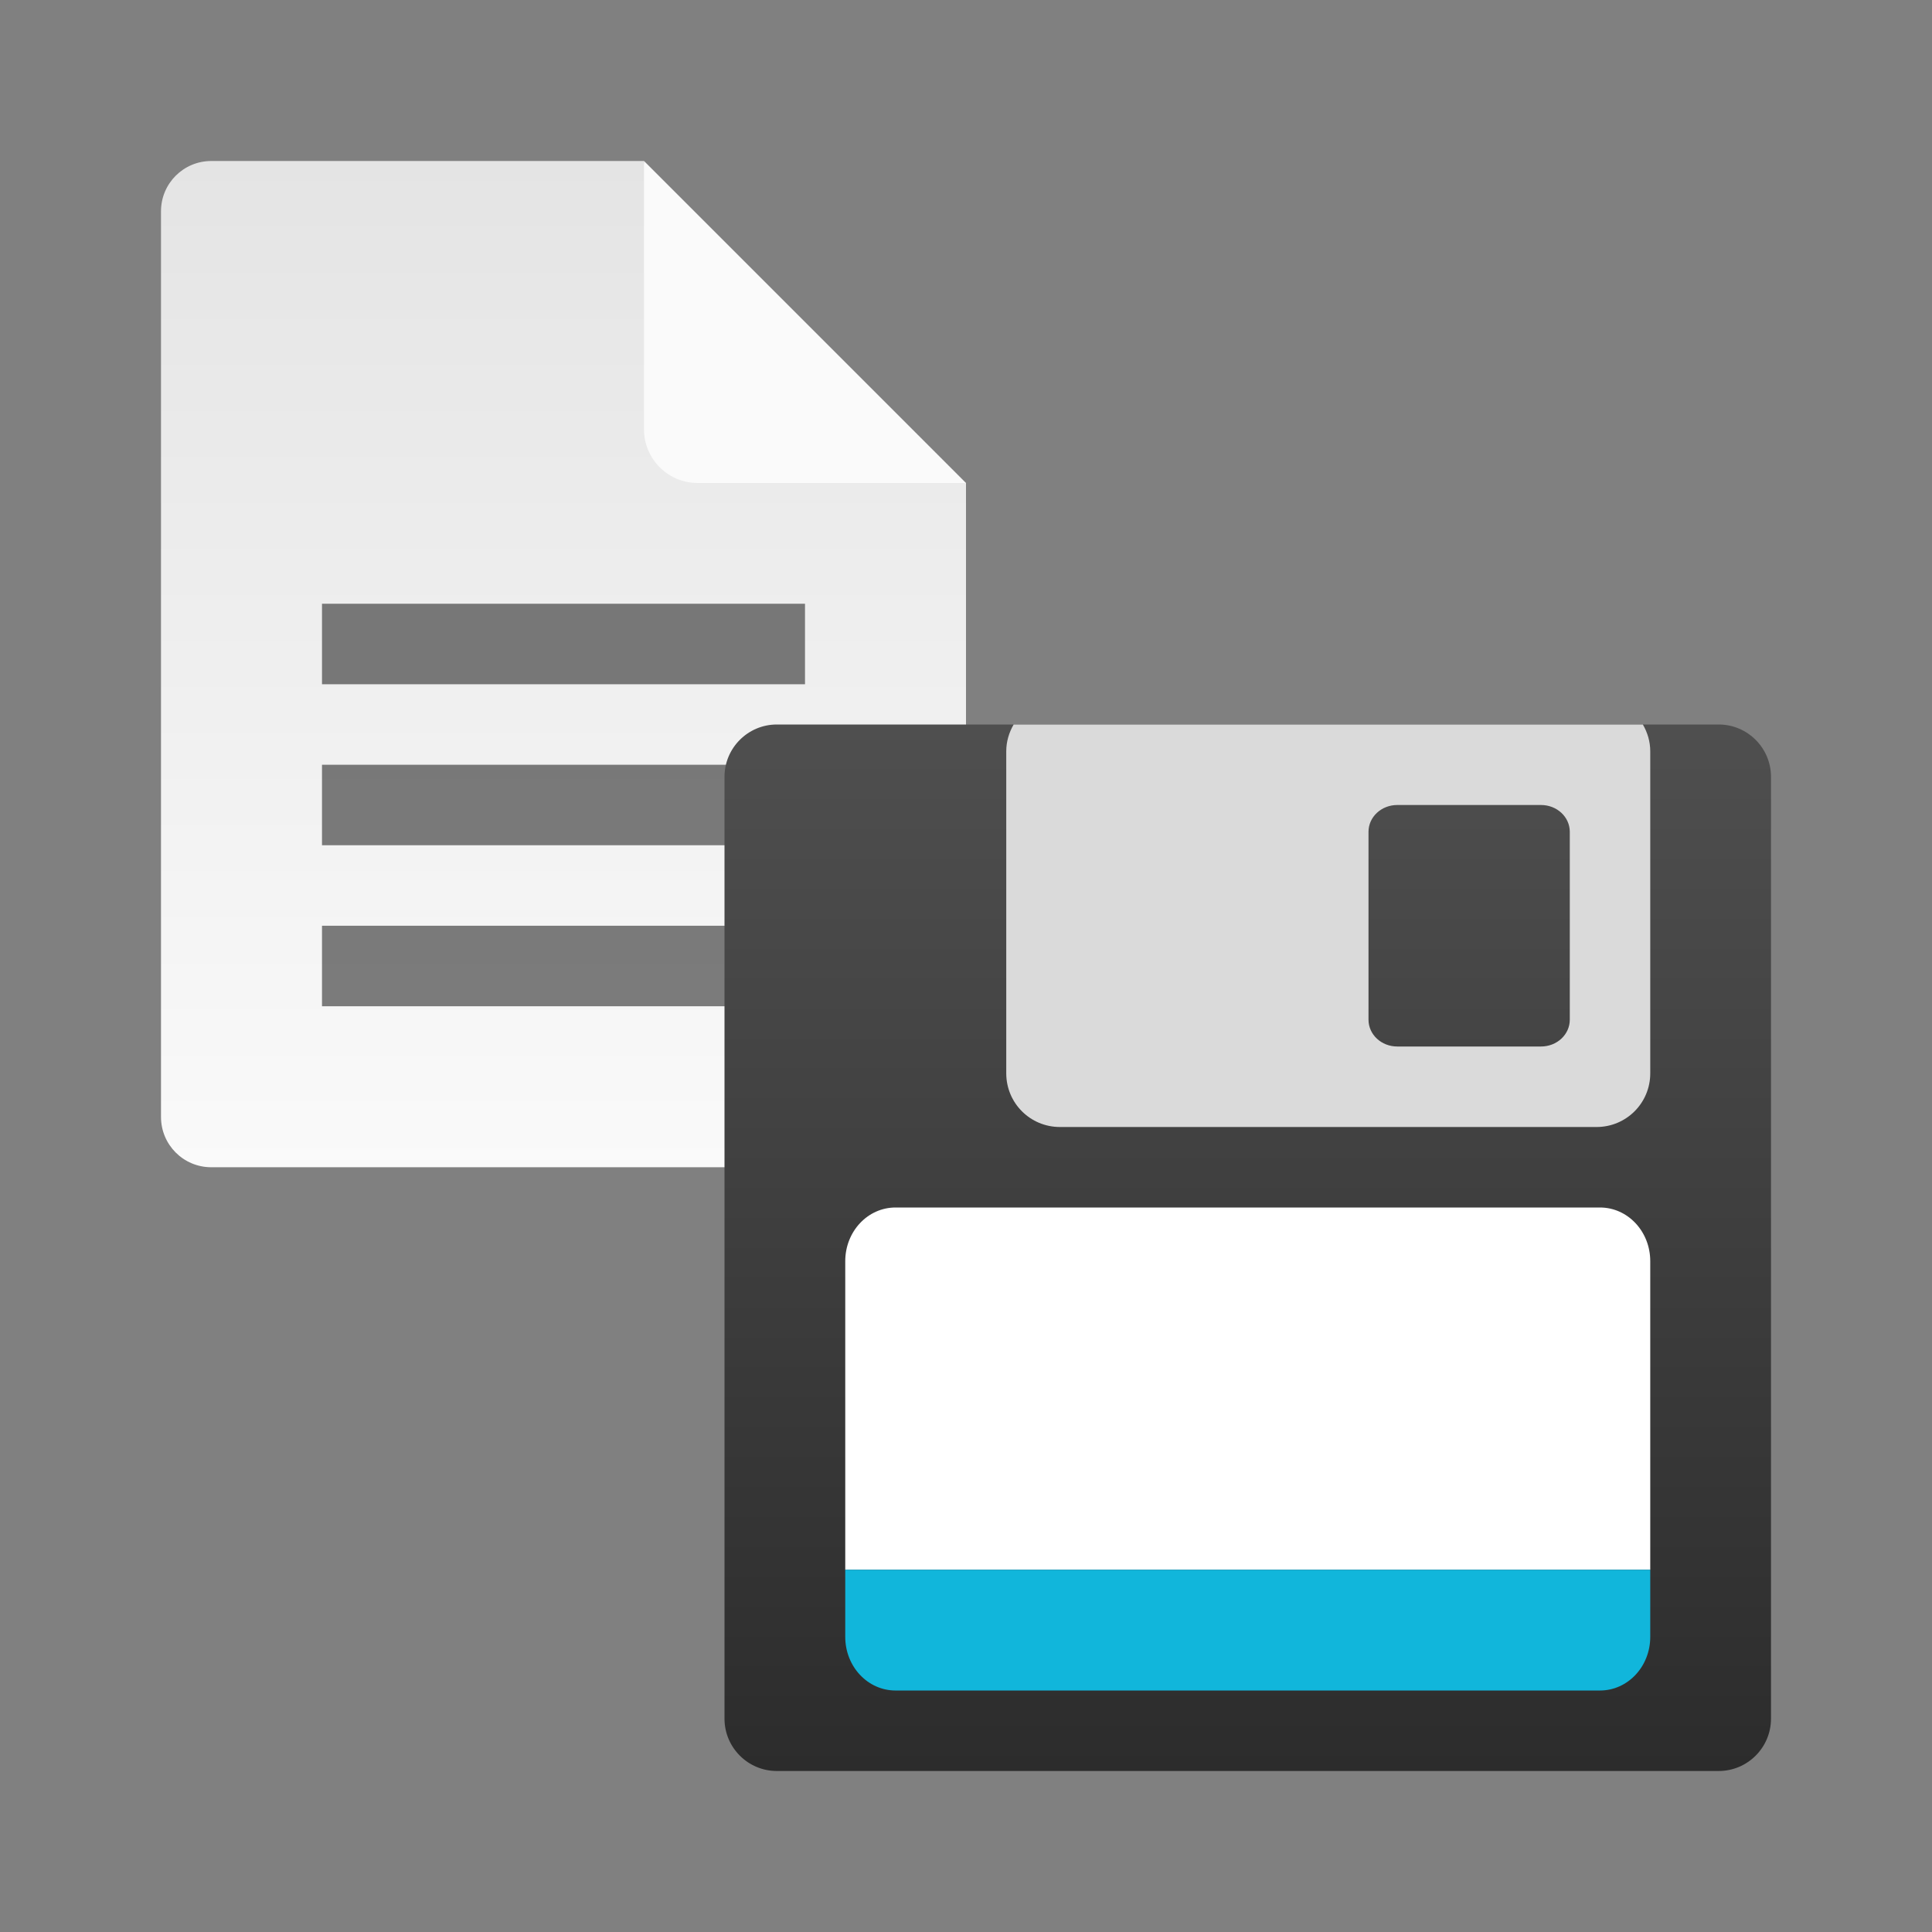 <svg clip-rule="evenodd" fill-rule="evenodd" stroke-linejoin="round" stroke-miterlimit="2" viewBox="0 0 48 48" xmlns="http://www.w3.org/2000/svg">
 <rect x="0" y="0" width="48" height="48" fill="#808080" stroke="none"/>
 <linearGradient id="a" x2="1" gradientTransform="matrix(0 -25 25 0 13.31 29)" gradientUnits="userSpaceOnUse">
  <stop stop-color="#fafafa" offset="0"/>
  <stop stop-color="#e4e4e4" offset="1"/>
 </linearGradient>
 <linearGradient id="b" x1="-44" x2="-18" y1="-31" y2="-31" gradientUnits="userSpaceOnUse">
  <stop stop-color="#2c2c2c" offset="0"/>
  <stop stop-color="#4f4f4f" offset="1"/>
 </linearGradient>
 <g fill-rule="nonzero">
  <path d="m5.25 4c-.692 0-1.25.558-1.25 1.25v22.5c0 .692.558 1.25 1.25 1.25h17.5c.692 0 1.25-.558 1.25-1.25v-15.75l-6.875-1.125-1.125-6.875z" fill="url(#a)"/>
  <path d="m16 4v6.667c0 .736.597 1.333 1.333 1.333h6.667z" fill="#fafafa"/>
  <path d="m8 15h12v2h-12z" fill-opacity=".5"/>
  <path d="m8 19h12v2h-12z" fill-opacity=".5"/>
  <path d="m8 23h12v2h-12z" fill-opacity=".5"/>
 </g>
 <path transform="matrix(0 -1 -1 0 0 0)" d="m-18-42.7c0-.717-.583-1.3-1.3-1.3h-23.4c-.717 0-1.3.583-1.3 1.3v23.4c0 .717.583 1.3 1.3 1.3h23.4c.717 0 1.3-.583 1.3-1.3z" fill="url(#b)"/>
 <path d="m25.184 18c-.114.197-.184.421-.184.666v8c0 .739.595 1.334 1.334 1.334h13.332c.739 0 1.334-.595 1.334-1.334v-8c0-.245-.07-.469-.184-.666zm9.531 2h3.571c.396 0 .715.297.715.666v4.668c0 .369-.319.666-.715.666h-3.571c-.396 0-.715-.297-.715-.666v-4.668c0-.369.319-.666.715-.666z" fill="#dadada" fill-rule="nonzero"/>
 <path d="m22.25 30c-.692 0-1.25.595-1.25 1.334v7.666h20v-7.666c0-.739-.558-1.334-1.25-1.334zm-.885 11.609c.17.181.389.311.633.364-.244-.053-.463-.183-.633-.364zm19.27 0c-.17.181-.389.311-.633.364.245-.053.463-.183.633-.364z" fill="#fff" fill-rule="nonzero"/>
 <path transform="translate(0 3e-4)" d="m41 39v1.667c0 .738-.558 1.333-1.25 1.333h-17.5c-.692 0-1.25-.595-1.25-1.333v-1.667z" fill="#11b6db" fill-rule="nonzero"/>
</svg>
